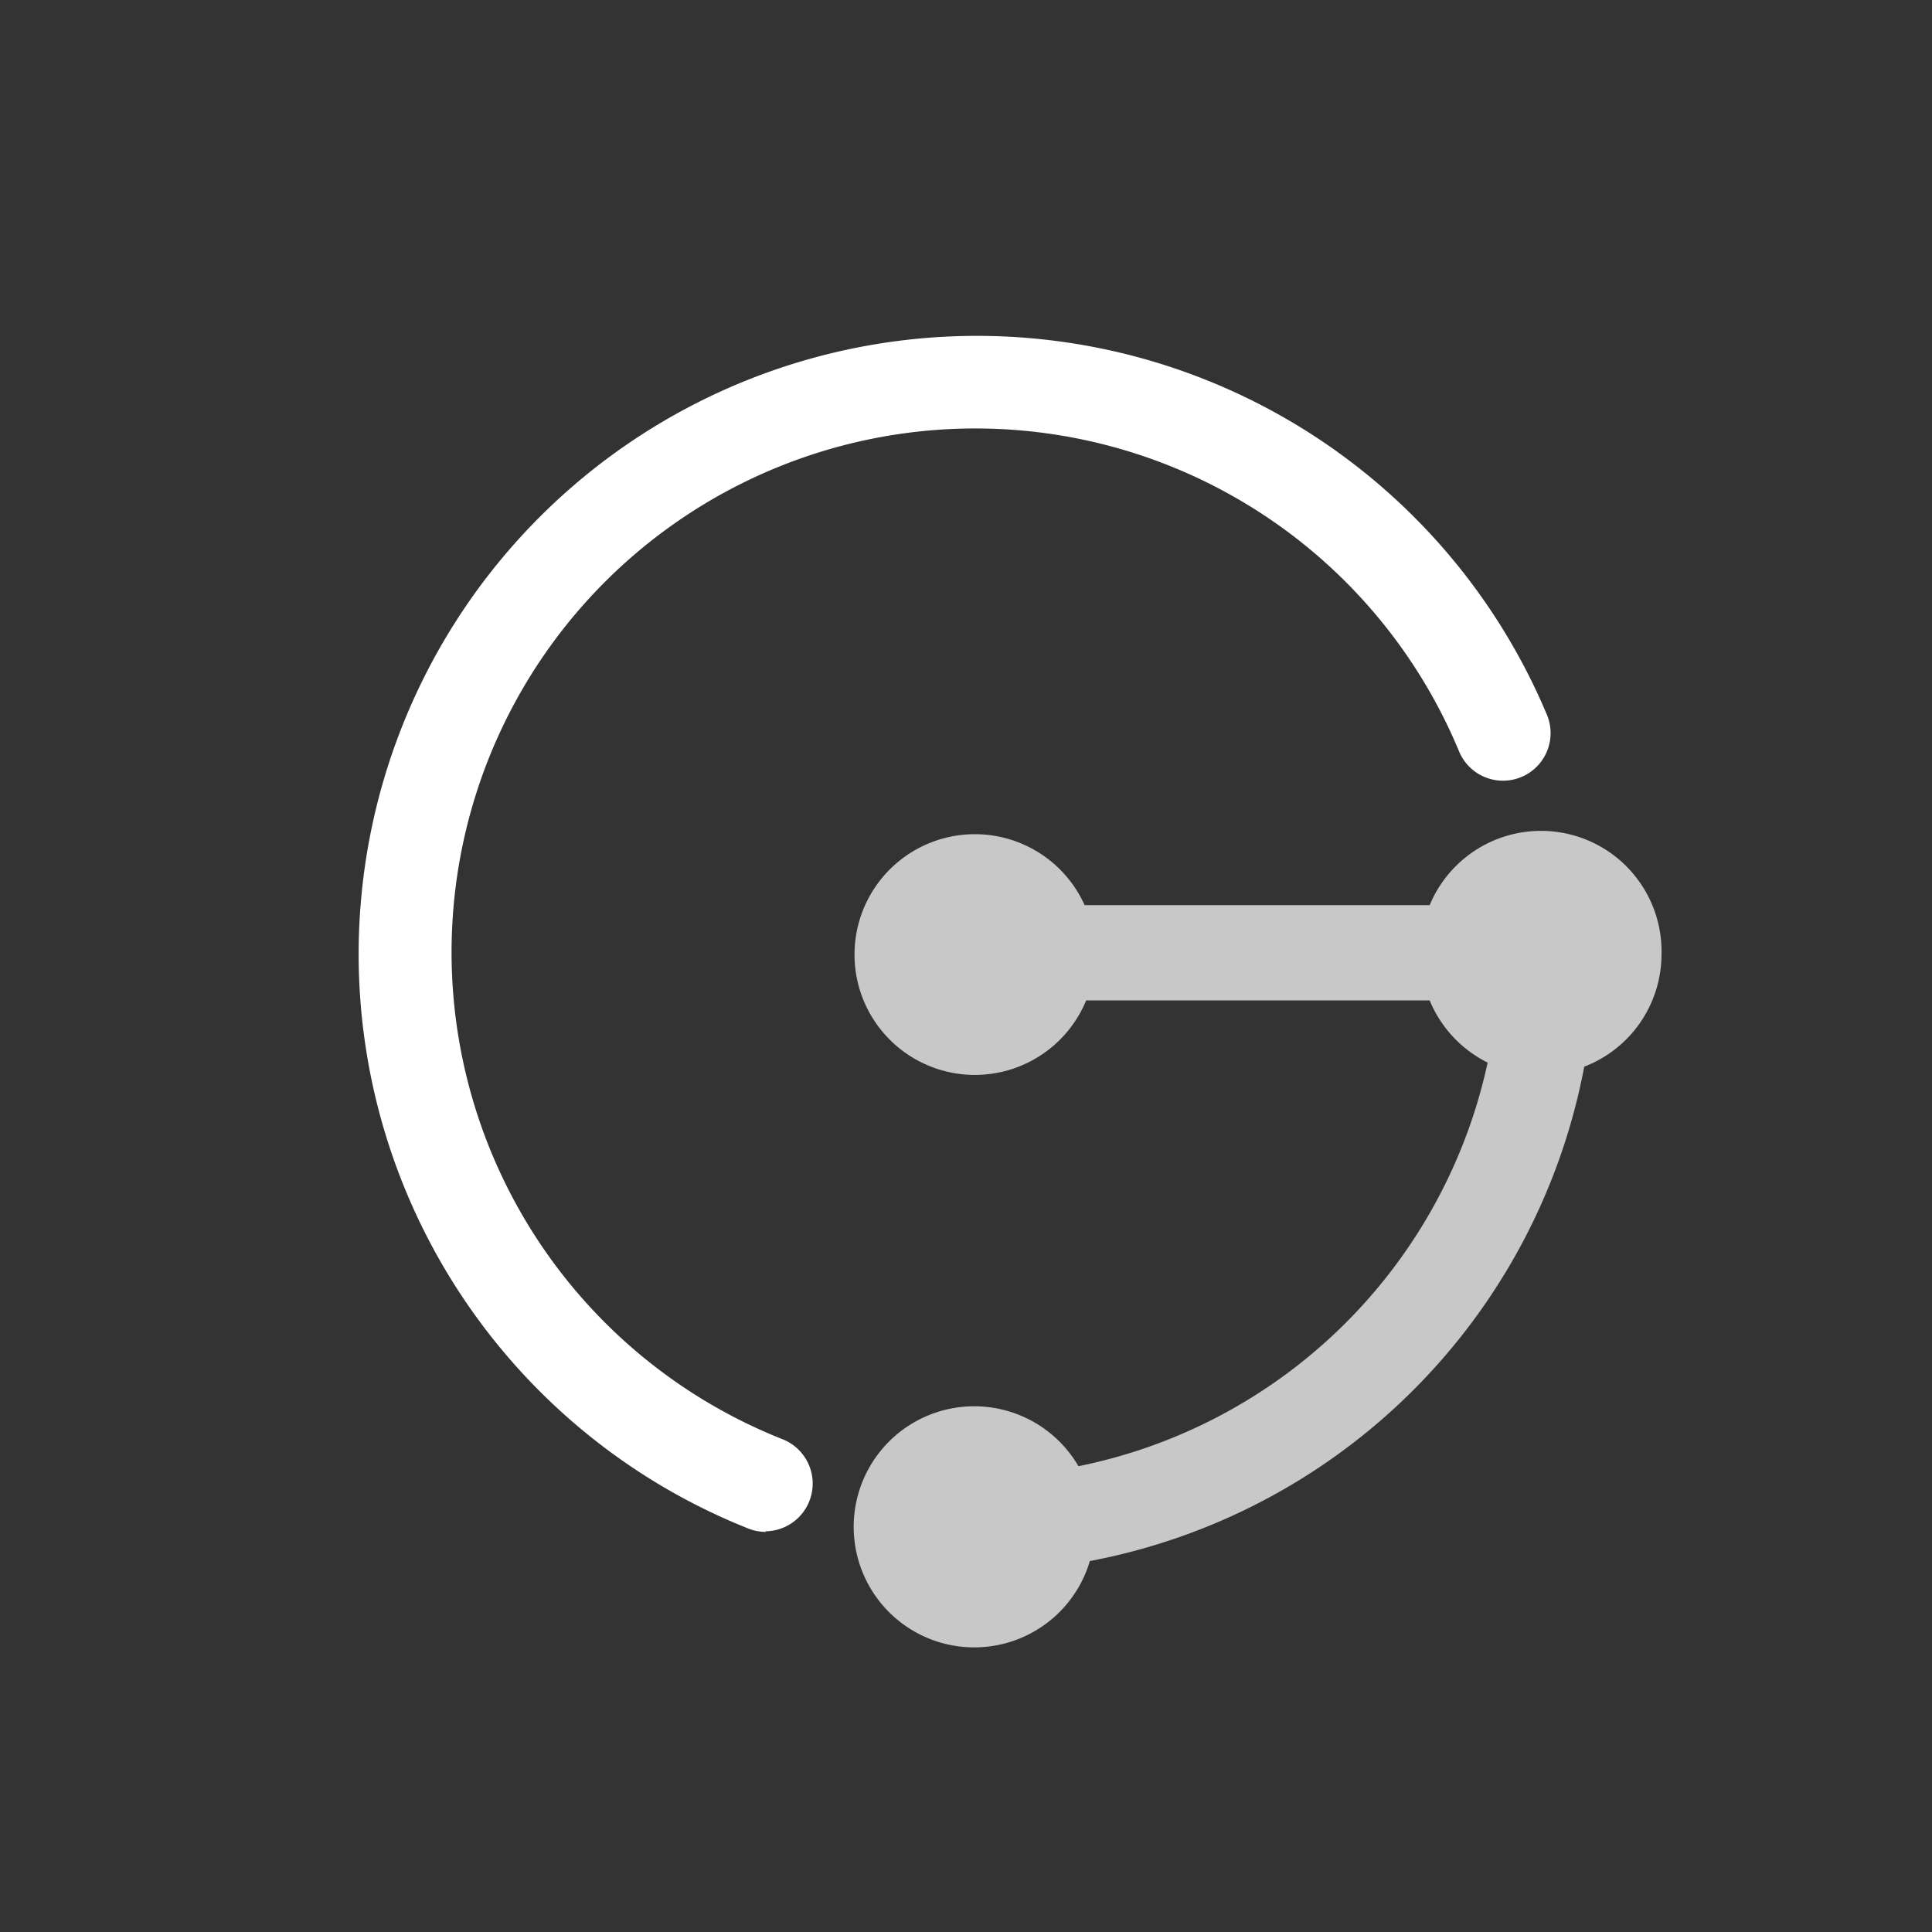 <svg id="Layer_1" data-name="Layer 1" xmlns="http://www.w3.org/2000/svg" viewBox="0 0 100 100"><rect x="0" y="0" width="100" height="100" fill="#333333" stroke="none"/><defs><style>.cls-1{fill:#c8c8c8;}.cls-2{fill:#fff;}</style></defs><title>JanusGraph logomark gray rev RGB</title><path class="cls-1" d="M86,49.4A6.24,6.24,0,0,0,74,46.85H56.14a6.23,6.23,0,1,0,.08,4.93H74A6.26,6.26,0,0,0,77,55,27.17,27.17,0,0,1,55.82,75.89a6.24,6.24,0,1,0,.59,4.91A32.12,32.12,0,0,0,82,55.21,6.24,6.24,0,0,0,86,49.4Z"/><path class="cls-2" d="M39.64,79.29a2.46,2.46,0,0,1-.9-.17A32,32,0,1,1,80.07,37a2.46,2.46,0,0,1-4.55,1.89,27.11,27.11,0,1,0-35,35.61,2.47,2.47,0,0,1-.9,4.76Z"/></svg>